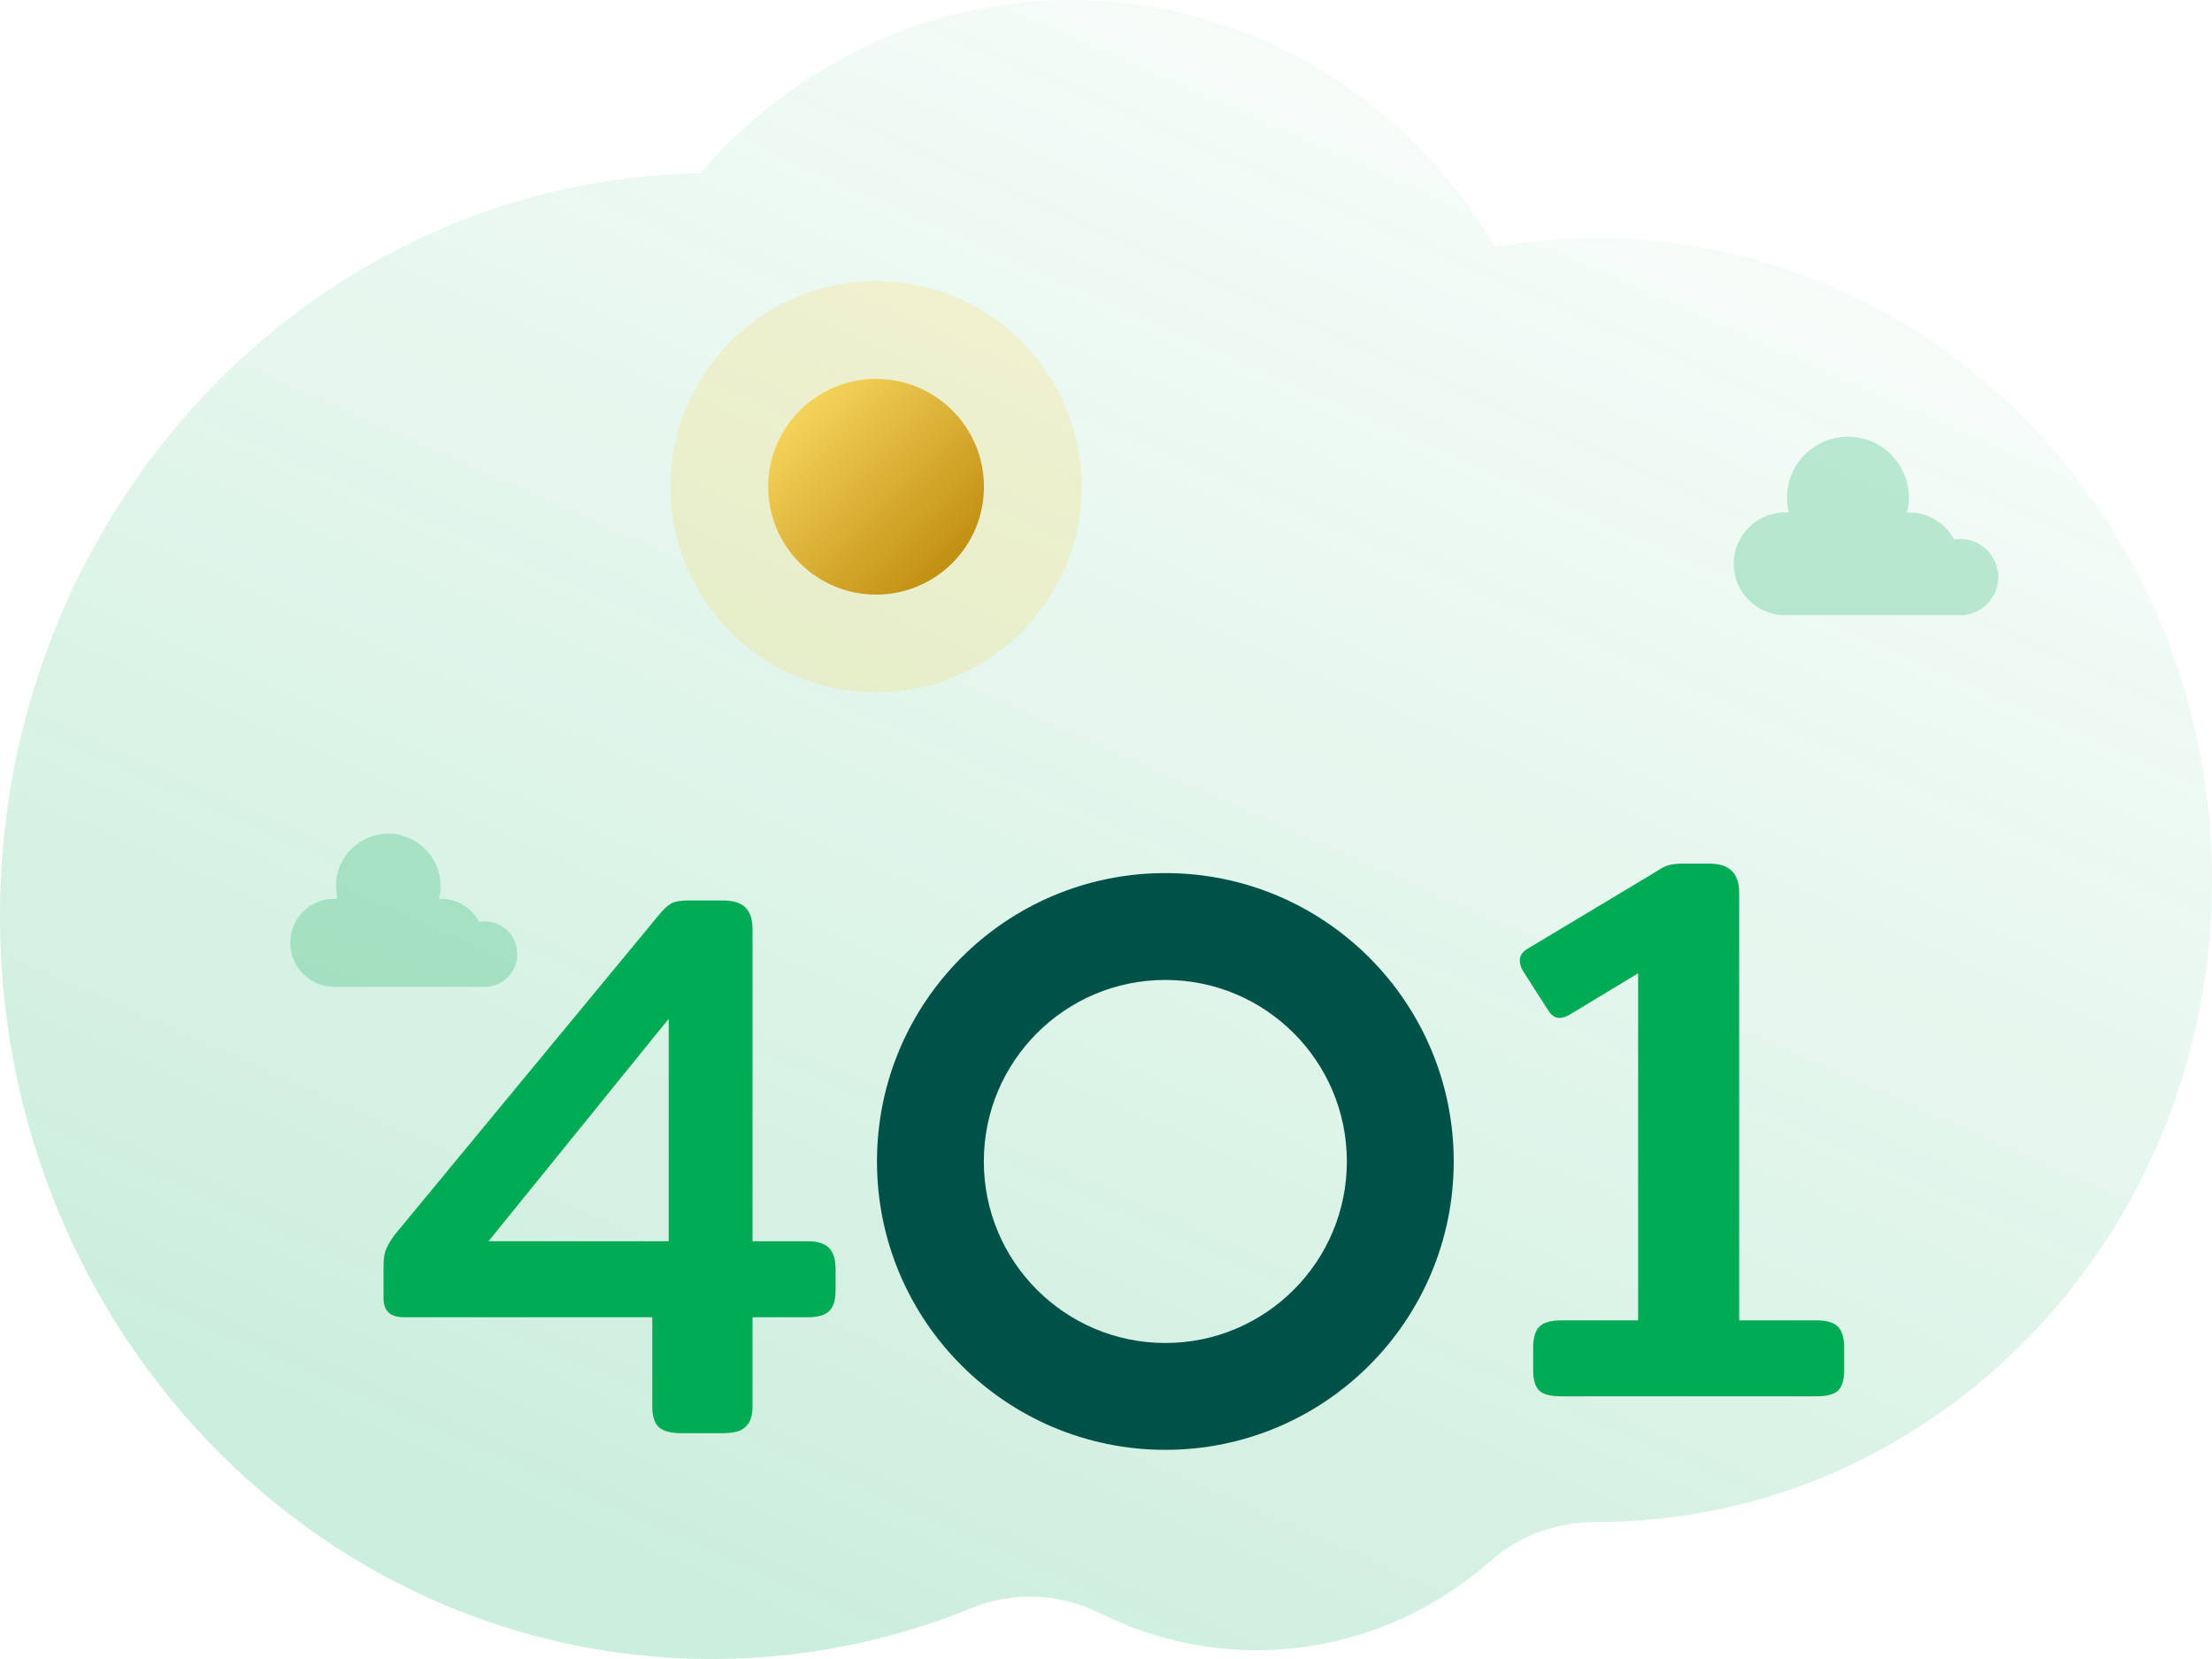 <svg width="480" height="360" viewBox="0 0 480 360" fill="none" xmlns="http://www.w3.org/2000/svg">
<g clip-path="url(#clip0_1_2)">
<path opacity="0.2" fill-rule="evenodd" clip-rule="evenodd" d="M0 198.781C0 240.238 14.945 278.016 39.539 306.566C67.753 339.331 108.667 359.931 154.273 360C173.644 360.042 192.837 356.293 210.768 348.964C219.819 345.265 229.95 345.69 238.716 350.071C249.258 355.346 260.885 358.089 272.673 358.082C277.696 358.082 282.615 357.587 287.373 356.648C300.954 353.978 313.313 347.658 323.462 338.708C329.841 333.081 338.01 330.252 346.36 330.262H346.502C374.091 330.262 399.717 321.53 420.994 306.566C440.015 293.206 455.548 274.87 465.898 253.341C474.92 234.581 480 213.388 480 190.958C480 114.027 420.226 51.653 346.502 51.653C338.986 51.653 331.622 52.316 324.439 53.552C305.418 21.42 271.355 4.21779e-05 232.498 4.21779e-05C216.589 -0.014 200.891 3.634 186.619 10.661C173.379 17.148 161.608 26.366 151.978 37.6C119.281 38.144 89.048 49.29 64.303 67.891C25.351 97.155 0 144.882 0 198.781Z" fill="url(#paint0_linear_1_2)"/>
<g filter="url(#filter0_d_1_2)">
<path opacity="0.15" d="M182.109 142.246C206.754 142.246 226.732 122.268 226.732 97.623C226.732 72.978 206.754 53 182.109 53C157.464 53 137.486 72.978 137.486 97.623C137.486 122.268 157.464 142.246 182.109 142.246Z" fill="#FFC107"/>
<path d="M182.109 121.029C195.036 121.029 205.515 110.55 205.515 97.623C205.515 84.696 195.036 74.217 182.109 74.217C169.182 74.217 158.703 84.696 158.703 97.623C158.703 110.55 169.182 121.029 182.109 121.029Z" fill="url(#paint1_linear_1_2)"/>
<path fill-rule="evenodd" clip-rule="evenodd" d="M244.878 306.611C279.438 306.611 307.453 278.595 307.453 244.036C307.453 209.476 279.438 181.46 244.878 181.46C210.319 181.46 182.303 209.476 182.303 244.036C182.303 278.595 210.319 306.611 244.878 306.611ZM244.878 283.425C266.632 283.425 284.267 265.79 284.267 244.036C284.267 222.281 266.632 204.646 244.878 204.646C223.124 204.646 205.489 222.281 205.489 244.036C205.489 265.79 223.124 283.425 244.878 283.425Z" fill="#005249"/>
<path opacity="0.24" d="M425.621 117.222C425.621 116.024 425.36 114.84 424.857 113.753C424.354 112.665 423.62 111.7 422.707 110.924C421.794 110.148 420.724 109.58 419.569 109.259C418.415 108.938 417.204 108.872 416.022 109.065C415.073 107.295 413.662 105.814 411.939 104.781C410.217 103.747 408.247 103.199 406.238 103.195H405.835C406.485 100.586 406.325 97.841 405.375 95.325C404.426 92.81 402.732 90.643 400.52 89.114C398.309 87.585 395.684 86.766 392.995 86.767C390.306 86.767 387.681 87.587 385.47 89.117C383.259 90.646 381.565 92.812 380.615 95.327C379.666 97.842 379.505 100.586 380.154 103.195H379.751C378.255 103.144 376.764 103.394 375.367 103.932C373.97 104.469 372.696 105.282 371.62 106.322C370.543 107.362 369.688 108.608 369.103 109.986C368.519 111.363 368.217 112.845 368.217 114.341C368.217 115.838 368.519 117.32 369.103 118.697C369.688 120.075 370.543 121.321 371.62 122.361C372.696 123.401 373.97 124.214 375.367 124.751C376.764 125.289 378.255 125.539 379.751 125.488H418.431V125.415C420.418 125.151 422.242 124.176 423.565 122.669C424.887 121.162 425.618 119.227 425.621 117.222ZM104.258 199.045C104.258 197.164 103.51 195.36 102.18 194.03C100.85 192.7 99.046 191.953 97.165 191.953C96.784 191.96 96.404 191.992 96.027 192.05C95.208 190.529 93.993 189.258 92.509 188.373C91.025 187.488 89.329 187.022 87.602 187.024H87.259C87.68 185.35 87.713 183.603 87.356 181.915C87 180.226 86.263 178.641 85.202 177.28C84.14 175.92 82.783 174.819 81.232 174.062C79.681 173.305 77.979 172.911 76.253 172.911C74.527 172.911 72.825 173.305 71.274 174.062C69.723 174.819 68.366 175.92 67.304 177.28C66.243 178.641 65.506 180.226 65.15 181.915C64.793 183.603 64.826 185.35 65.247 187.024H64.905C63.619 186.975 62.337 187.186 61.134 187.644C59.932 188.102 58.834 188.798 57.907 189.69C56.98 190.582 56.242 191.653 55.739 192.837C55.235 194.021 54.975 195.294 54.975 196.581C54.975 197.868 55.235 199.141 55.739 200.325C56.242 201.509 56.98 202.58 57.907 203.472C58.834 204.364 59.932 205.06 61.134 205.518C62.337 205.976 63.619 206.187 64.905 206.138H98.082V206.077C99.788 205.852 101.355 205.014 102.491 203.721C103.627 202.428 104.255 200.766 104.258 199.045Z" fill="#00AB55"/>
<path d="M139.83 303C137.563 303 135.92 302.547 134.9 301.64C133.993 300.733 133.54 299.26 133.54 297.22V277.84H79.65C76.703 277.84 75.23 276.48 75.23 273.76V266.79C75.23 265.203 75.4 264.013 75.74 263.22C76.08 262.313 76.703 261.237 77.61 259.99L134.9 190.63C135.92 189.383 136.827 188.533 137.62 188.08C138.413 187.627 139.66 187.4 141.36 187.4H148.84C151.107 187.4 152.75 187.91 153.77 188.93C154.79 189.95 155.3 191.537 155.3 193.69V261.35H167.2C169.467 261.35 171.053 261.86 171.96 262.88C172.867 263.787 173.32 265.317 173.32 267.47V272.06C173.32 274.1 172.867 275.573 171.96 276.48C171.053 277.387 169.467 277.84 167.2 277.84H155.3V297.22C155.3 299.26 154.79 300.733 153.77 301.64C152.863 302.547 151.22 303 148.84 303H139.83ZM137.11 261.35V213.07L98.01 261.35H137.11Z" fill="#00AB55"/>
<path d="M330.81 295C328.543 295 326.957 294.603 326.05 293.81C325.143 292.903 324.69 291.43 324.69 289.39V284.46C324.69 282.307 325.143 280.777 326.05 279.87C326.957 278.963 328.543 278.51 330.81 278.51H347.47V203.2L332.85 212.04C331.943 212.607 331.15 212.89 330.47 212.89C329.45 212.89 328.6 212.323 327.92 211.19L322.48 202.69C322.027 201.897 321.8 201.16 321.8 200.48C321.8 199.347 322.423 198.44 323.67 197.76L351.72 180.93C352.513 180.363 353.307 179.967 354.1 179.74C354.893 179.513 355.97 179.4 357.33 179.4H362.94C367.247 179.4 369.4 181.497 369.4 185.69V278.51H386.06C388.327 278.51 389.913 278.963 390.82 279.87C391.727 280.777 392.18 282.307 392.18 284.46V289.39C392.18 291.43 391.727 292.903 390.82 293.81C389.913 294.603 388.327 295 386.06 295H330.81Z" fill="#00AB55"/>
</g>
</g>
<defs>
<filter id="filter0_d_1_2" x="50.975" y="49" width="394.646" height="277.611" filterUnits="userSpaceOnUse" color-interpolation-filters="sRGB">
<feFlood flood-opacity="0" result="BackgroundImageFix"/>
<feColorMatrix in="SourceAlpha" type="matrix" values="0 0 0 0 0 0 0 0 0 0 0 0 0 0 0 0 0 0 127 0" result="hardAlpha"/>
<feOffset dx="8" dy="8"/>
<feGaussianBlur stdDeviation="6"/>
<feColorMatrix type="matrix" values="0 0 0 0 0 0 0 0 0 0 0 0 0 0 0 0 0 0 0.12 0"/>
<feBlend mode="normal" in2="BackgroundImageFix" result="effect1_dropShadow_1_2"/>
<feBlend mode="normal" in="SourceGraphic" in2="effect1_dropShadow_1_2" result="shape"/>
</filter>
<linearGradient id="paint0_linear_1_2" x1="328.81" y1="424.032" x2="505.393" y2="26.048" gradientUnits="userSpaceOnUse">
<stop stop-color="#00AB55"/>
<stop offset="1" stop-color="#00AB55" stop-opacity="0.01"/>
</linearGradient>
<linearGradient id="paint1_linear_1_2" x1="135.297" y1="97.623" x2="182.109" y2="144.436" gradientUnits="userSpaceOnUse">
<stop stop-color="#FFE16A"/>
<stop offset="1" stop-color="#B78103"/>
</linearGradient>
<clipPath id="clip0_1_2">
<rect width="480" height="360" fill="white"/>
</clipPath>
</defs>
</svg>
